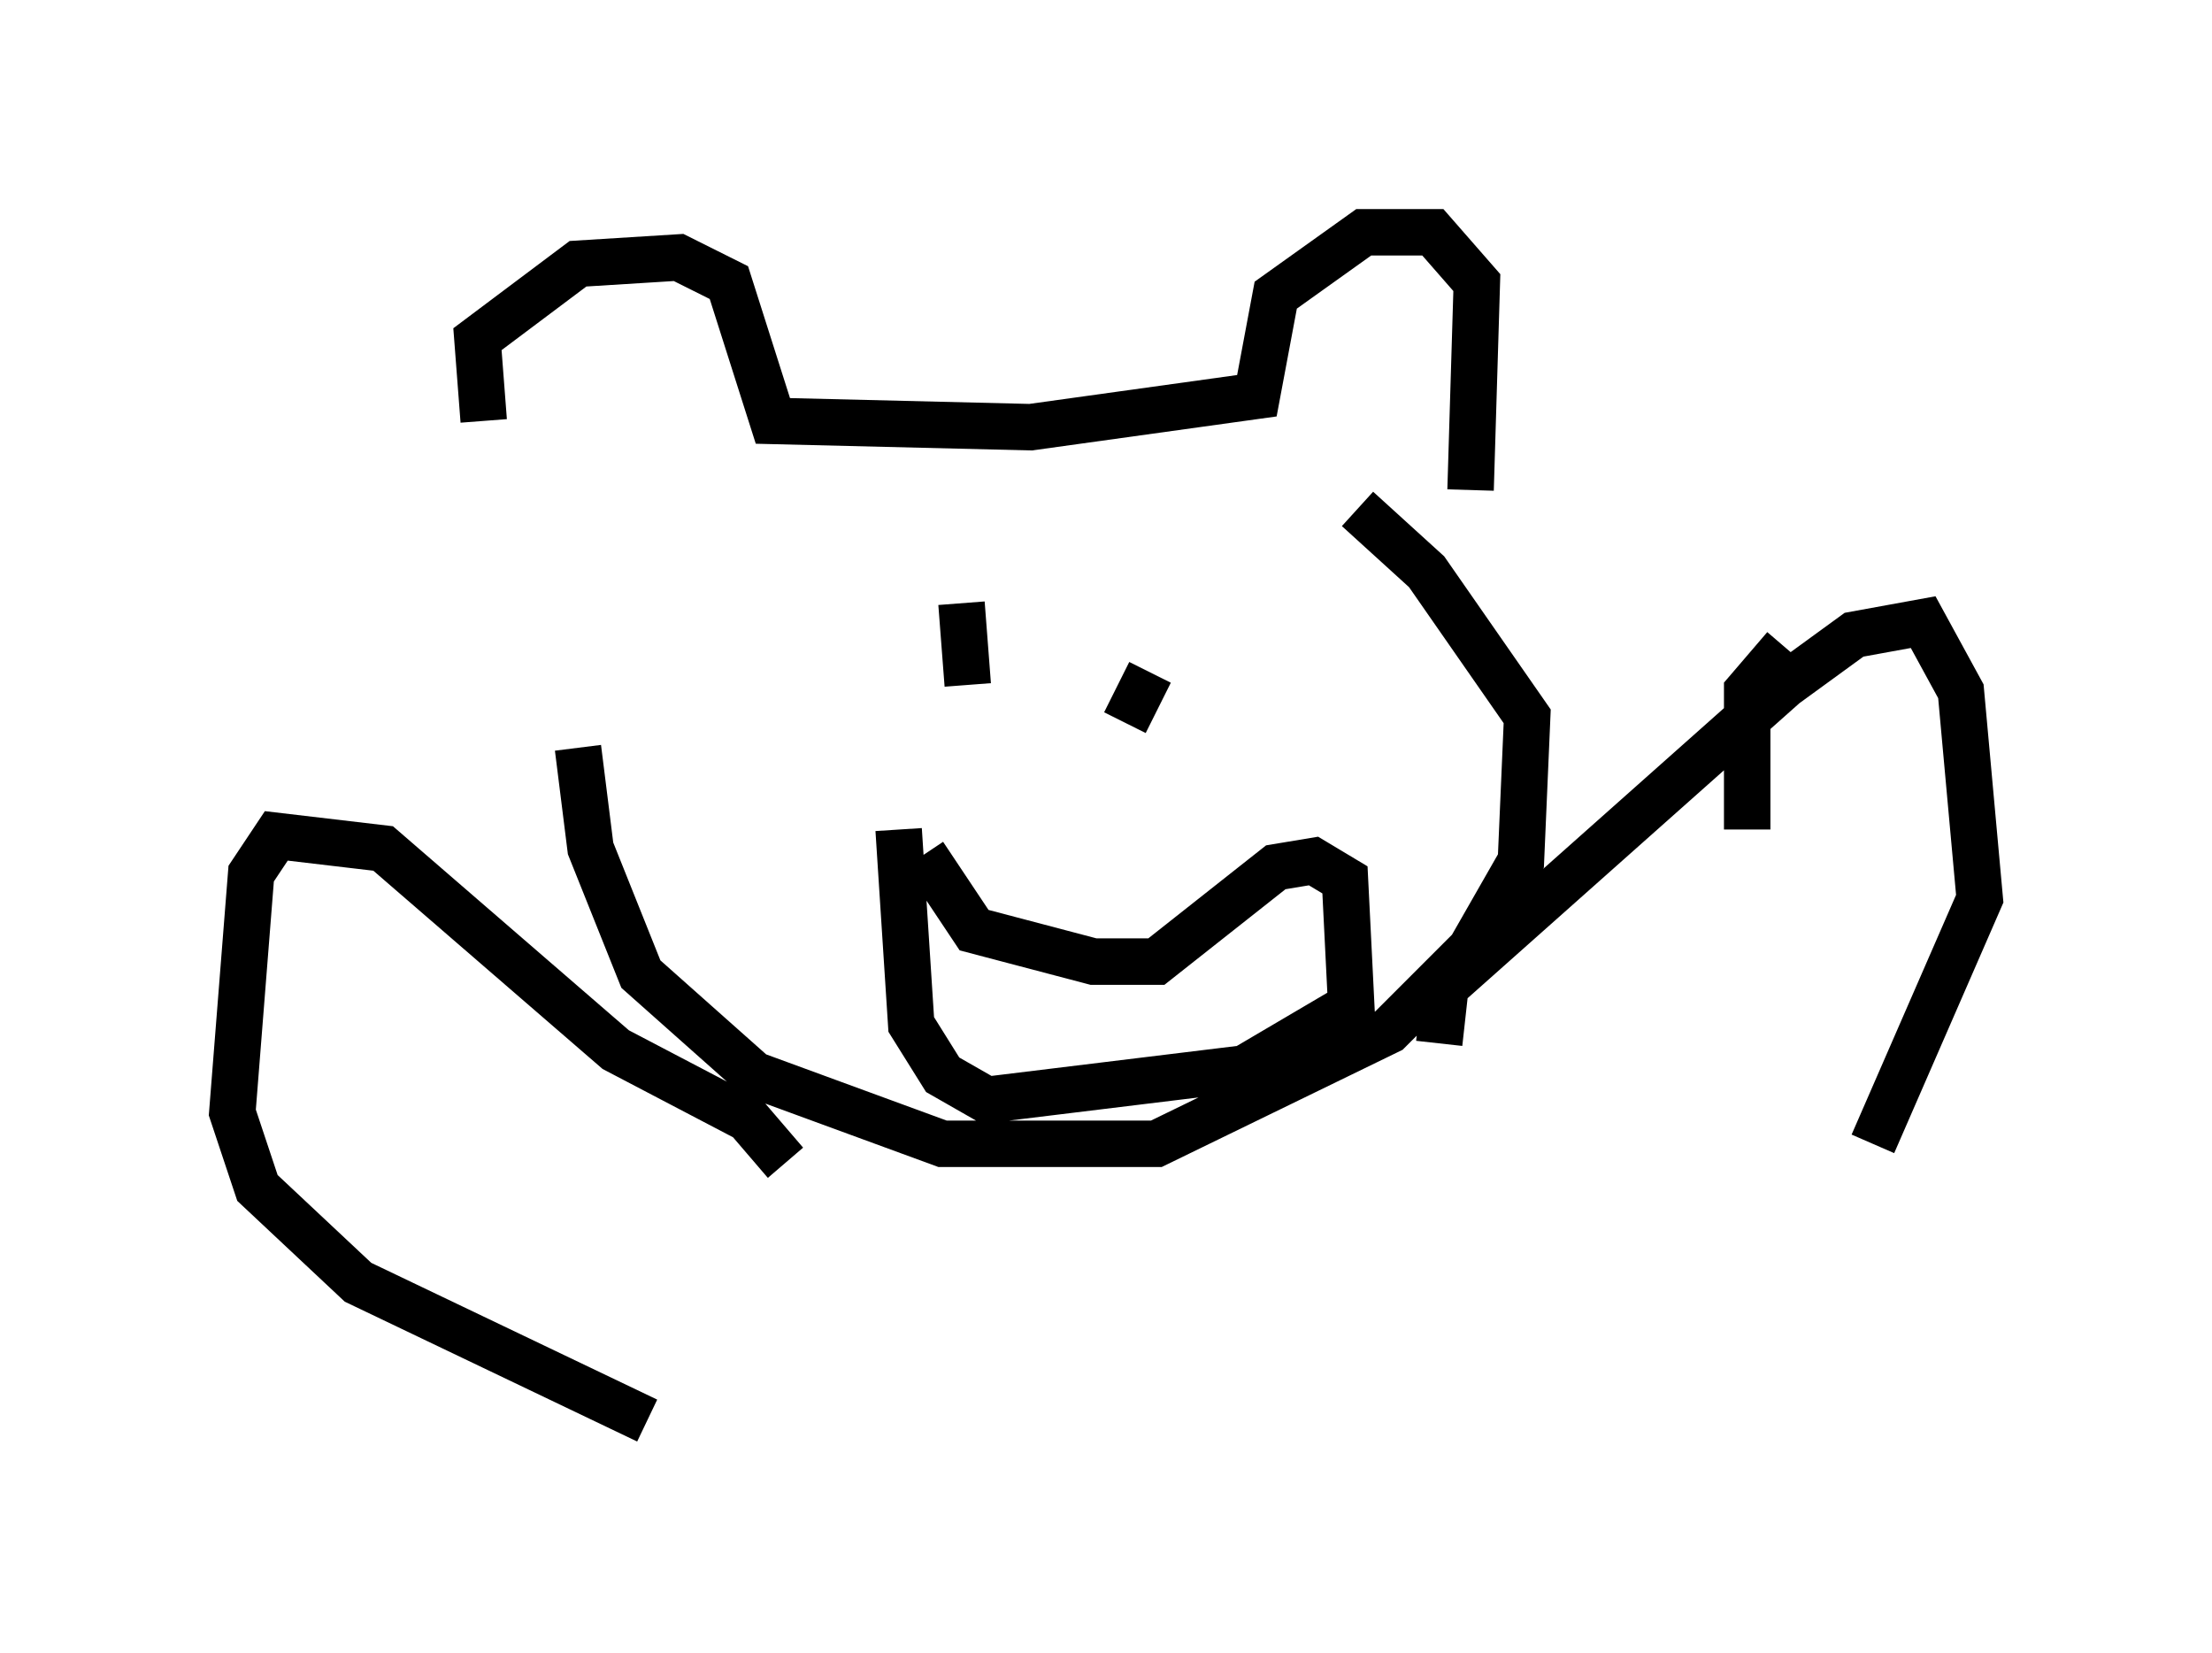 <?xml version="1.0" encoding="utf-8" ?>
<svg baseProfile="full" height="35.575" version="1.1" width="47.618" xmlns="http://www.w3.org/2000/svg" xmlns:ev="http://www.w3.org/2001/xml-events" xmlns:xlink="http://www.w3.org/1999/xlink"><defs /><rect fill="white" height="35.575" width="47.618" x="0" y="0" /><path d="M11.631, 10.413 m-1.218, -1.353 l-0.135, -1.759 2.165, -1.624 l2.165, -0.135 1.083, 0.541 l0.947, 2.977 5.548, 0.135 l4.871, -0.677 0.406, -2.165 l1.894, -1.353 1.488, 0.0 l0.947, 1.083 -0.135, 4.465 m-19.215, 5.548 l0.271, 2.165 1.083, 2.706 l2.436, 2.165 4.059, 1.488 l4.601, 0.0 5.007, -2.436 l1.759, -1.759 1.083, -1.894 l0.135, -3.112 -2.165, -3.112 l-1.488, -1.353 m-8.525, 2.03 l0.135, 1.759 m3.924, -0.271 l-0.541, 1.083 m-4.33, 2.842 l1.083, 1.624 2.571, 0.677 l1.353, 0.0 2.571, -2.03 l0.812, -0.135 0.677, 0.406 l0.135, 2.706 -2.3, 1.353 l-5.548, 0.677 -0.947, -0.541 l-0.677, -1.083 -0.271, -4.195 m-2.436, 7.172 l-0.812, -0.947 -2.842, -1.488 l-5.007, -4.33 -2.3, -0.271 l-0.541, 0.812 -0.406, 5.142 l0.541, 1.624 2.165, 2.03 l6.225, 2.977 m17.05, -8.119 l0.135, -1.218 7.307, -6.495 l1.488, -1.083 1.488, -0.271 l0.812, 1.488 0.406, 4.465 l-2.3, 5.277 m-1.894, -10.69 l-0.812, 0.947 0.0, 2.977 " fill="none" stroke="black" stroke-width="1" /></svg>